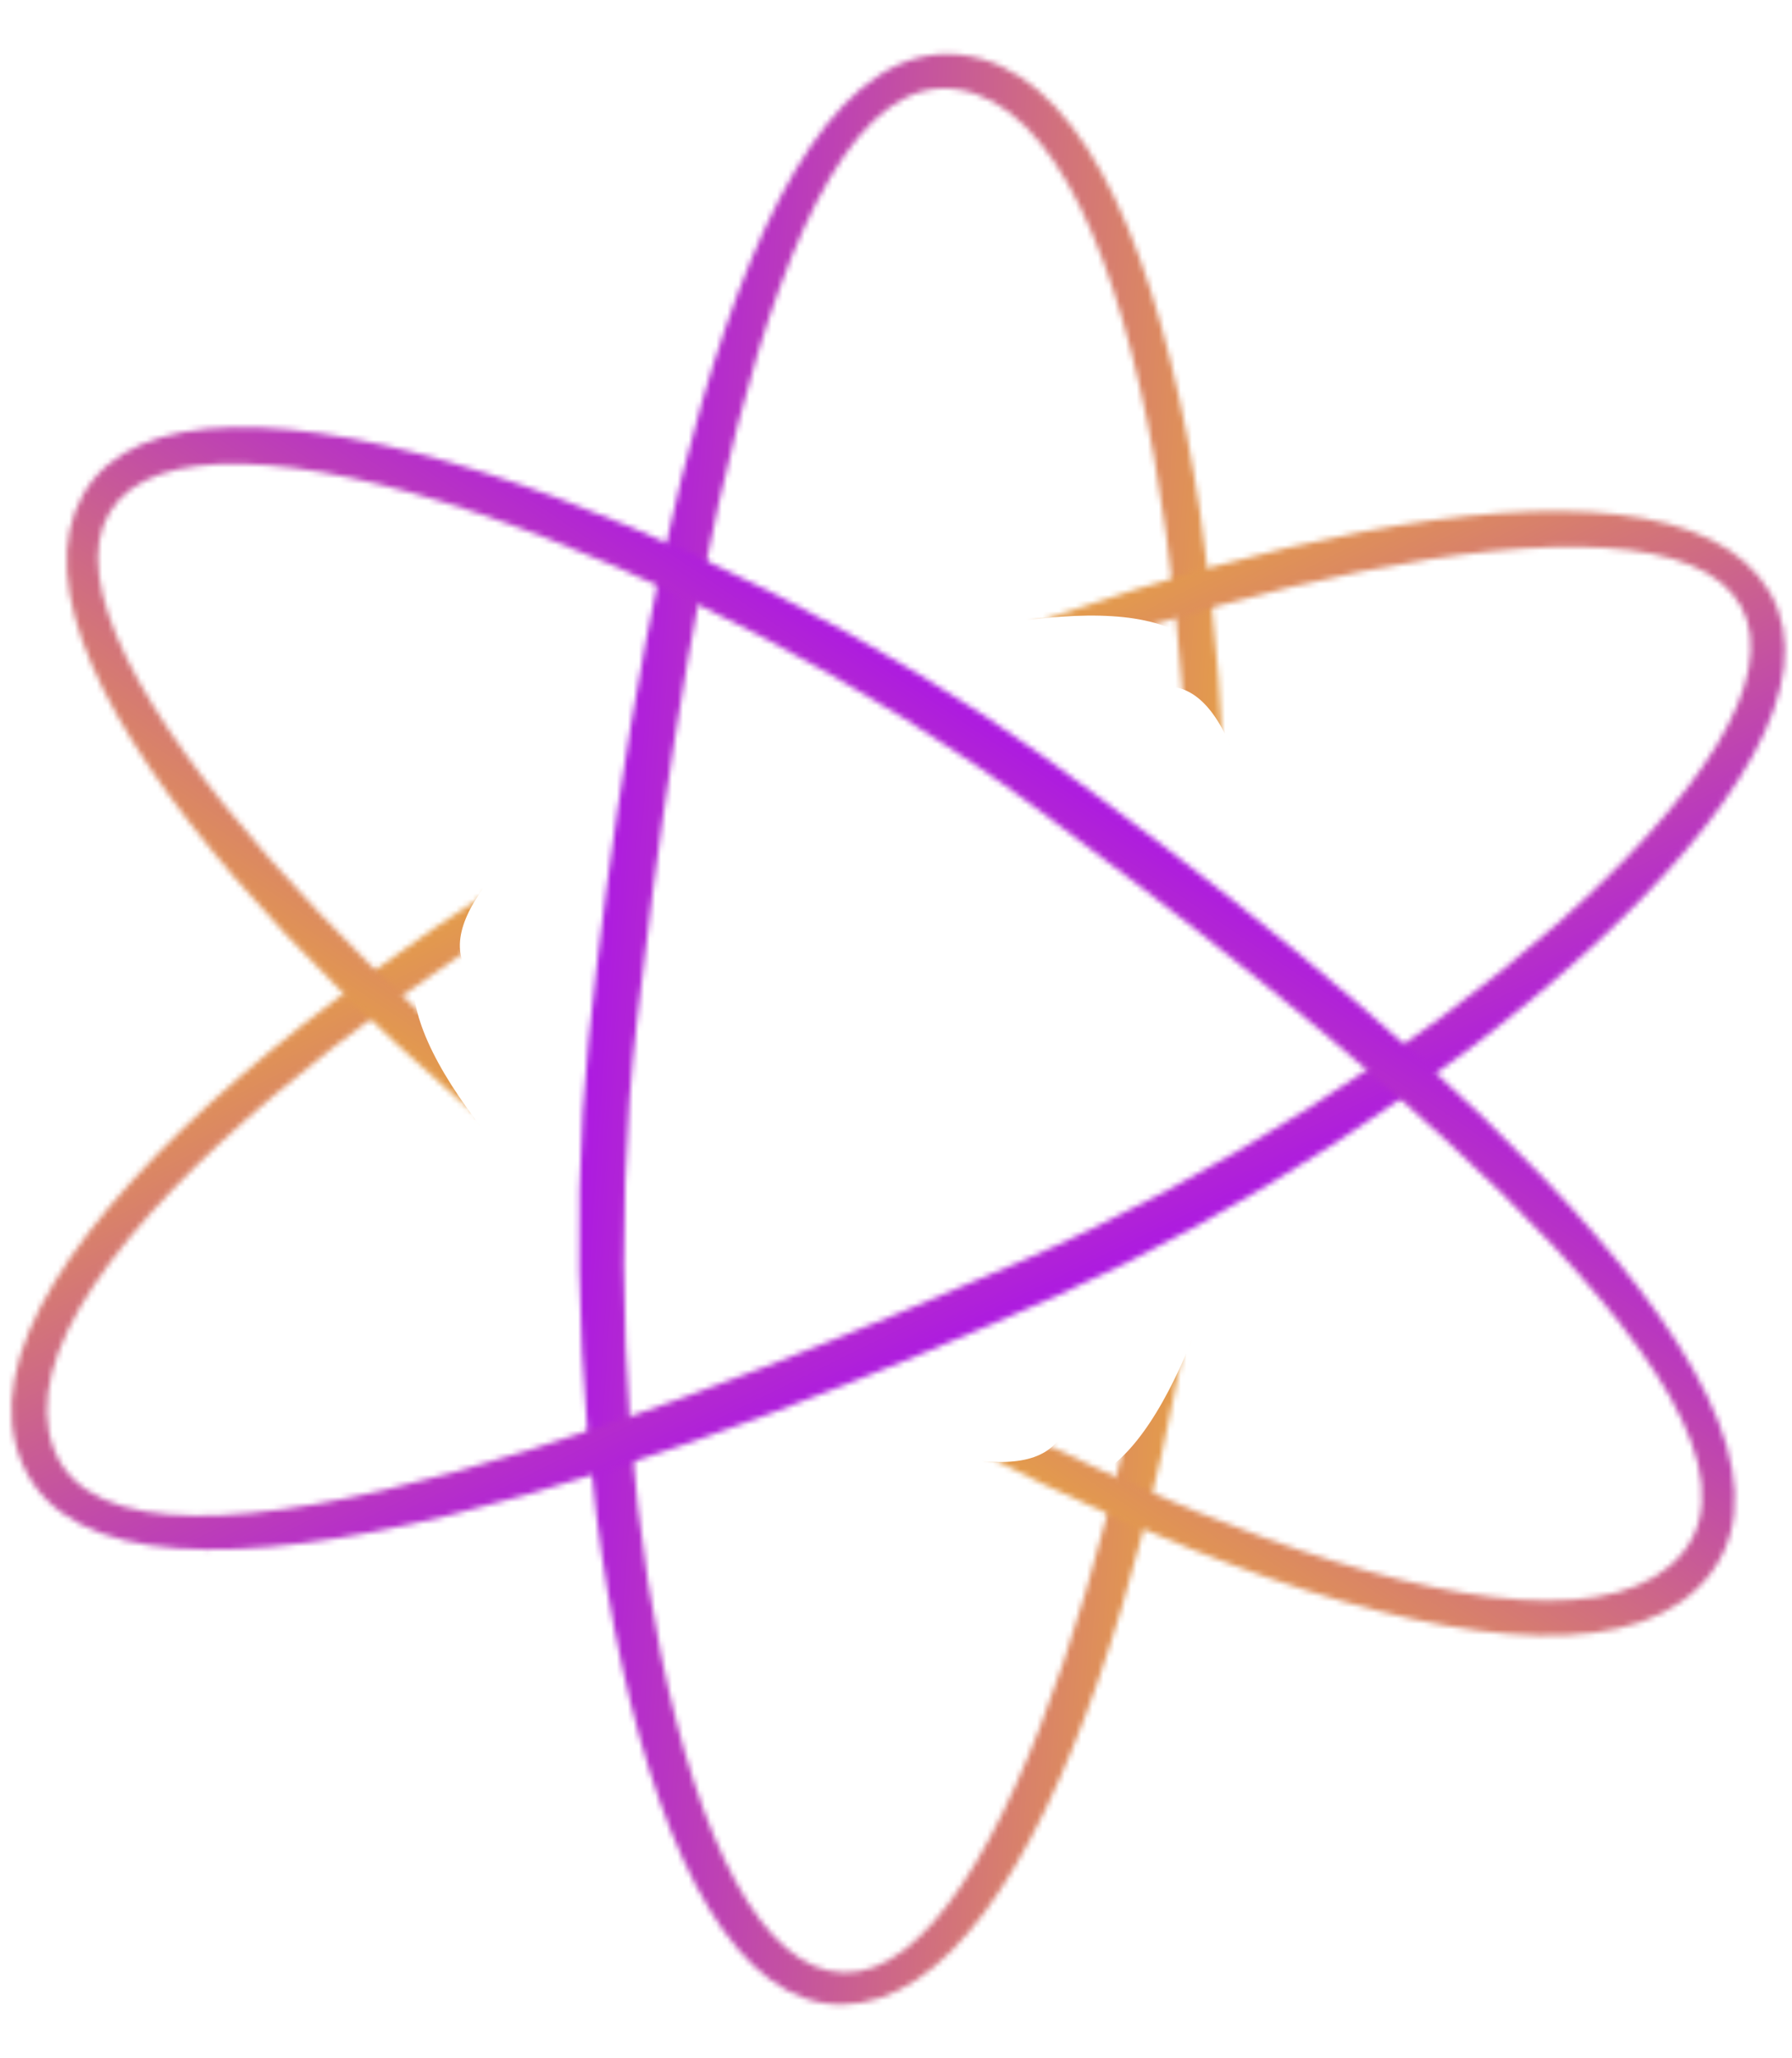 <svg width="324" height="372" viewBox="0 0 324 372" fill="none" xmlns="http://www.w3.org/2000/svg">
<mask id="mask0_888_9616" style="mask-type:alpha" maskUnits="userSpaceOnUse" x="104" y="9" width="118" height="354">
<path d="M220.629 192.819C215.236 263.037 189.894 362.02 152.23 362.272C114.567 362.524 99.163 257.386 106.477 187.535C113.355 121.846 131.971 5.378 173.601 9.907C215.232 14.437 225.619 127.827 220.629 192.819ZM152.572 356.507C182.114 357.149 208.724 260.234 213.932 192.417C218.753 129.647 208.741 21.898 173.212 16.19C137.684 10.484 121.697 128.134 115.173 184.473C106.337 260.778 123.03 355.863 152.572 356.507Z" fill="#FF00E3"/>
</mask>
<g mask="url(#mask0_888_9616)">
<g filter="url(#filter0_f_888_9616)">
<path d="M226.039 200.038C213.373 323.159 174.915 417.884 137.502 414.882C98.268 411.733 75.039 302.298 85.621 170.452C96.203 38.606 136.587 -65.723 175.821 -62.575C214.847 -59.443 238.036 48.847 227.868 179.751C229.14 149.069 222.994 125.596 212.206 124.172C199.259 122.463 184.531 153.153 179.31 192.719C174.088 232.285 180.351 265.745 193.297 267.454C206.119 269.145 220.689 239.055 226.039 200.038Z" fill="url(#paint0_linear_888_9616)"/>
</g>
</g>
<mask id="mask1_888_9616" style="mask-type:alpha" maskUnits="userSpaceOnUse" x="2" y="92" width="321" height="189">
<path d="M139 132.5C202.506 102.061 300.899 74.516 319.95 107.008C338.999 139.499 255.649 205.408 191.5 234C131.172 260.888 21 303 4.107 264.682C-12.786 226.365 80.219 160.673 139 132.5ZM314.786 109.594C300.571 83.689 203.335 109.101 142 138.5C85.229 165.71 -3.079 228.255 9.743 261.878C22.565 295.499 132.446 250.519 184.5 228C255 197.5 329 135.5 314.786 109.594Z" fill="#FF00E3"/>
</mask>
<g mask="url(#mask1_888_9616)">
<g filter="url(#filter1_f_888_9616)">
<path d="M142.546 124.205C255.506 73.613 356.769 59.556 372.875 93.458C389.765 129.01 306.606 203.844 187.133 260.603C67.66 317.362 -42.884 334.553 -59.774 299.001C-76.575 263.637 5.612 189.411 124.062 132.764C96.855 147.003 79.6 164.063 83.761 174.118C88.754 186.184 122.696 183.594 159.572 168.333C196.448 153.072 222.294 130.918 217.301 118.852C212.354 106.902 179.011 109.33 142.546 124.205Z" fill="url(#paint1_linear_888_9616)"/>
</g>
</g>
<mask id="mask2_888_9616" style="mask-type:alpha" maskUnits="userSpaceOnUse" x="12" y="77" width="302" height="219">
<path d="M127.576 233.352C69.462 193.573 -3.589 122.134 15.024 89.391C33.638 56.647 132.392 95.876 189.228 137.136C242.677 175.937 334.234 250.293 309.496 284.081C284.758 317.869 181.365 270.17 127.576 233.352ZM19.847 92.569C4.519 117.832 75.145 189.335 131.272 227.754C183.222 263.313 281.542 308.517 304.249 280.603C326.955 252.688 233.061 180.017 187.532 146.198C125.868 100.393 35.175 67.307 19.847 92.569Z" fill="#FF00E3"/>
</mask>
<g mask="url(#mask2_888_9616)">
<g filter="url(#filter2_f_888_9616)">
<path d="M118.619 234.428C18.326 161.898 -44.479 81.23 -23.173 50.331C-0.829 17.927 105.559 52.529 214.45 127.616C323.341 202.702 393.501 289.841 371.157 322.245C348.932 354.476 243.556 320.413 135.274 246.156C161.209 262.599 184.611 269.012 191.238 260.381C199.191 250.024 179.977 221.924 148.322 197.619C116.668 173.314 84.559 162.007 76.607 172.365C68.73 182.624 87.505 210.286 118.619 234.428Z" fill="url(#paint2_linear_888_9616)"/>
</g>
</g>
<defs>
<filter id="filter0_f_888_9616" x="68.064" y="-77.644" width="177.194" height="507.596" filterUnits="userSpaceOnUse" color-interpolation-filters="sRGB">
<feFlood flood-opacity="0" result="BackgroundImageFix"/>
<feBlend mode="normal" in="SourceGraphic" in2="BackgroundImageFix" result="shape"/>
<feGaussianBlur stdDeviation="7.5" result="effect1_foregroundBlur_888_9616"/>
</filter>
<filter id="filter1_f_888_9616" x="-76.953" y="59.945" width="467.006" height="272.568" filterUnits="userSpaceOnUse" color-interpolation-filters="sRGB">
<feFlood flood-opacity="0" result="BackgroundImageFix"/>
<feBlend mode="normal" in="SourceGraphic" in2="BackgroundImageFix" result="shape"/>
<feGaussianBlur stdDeviation="7.5" result="effect1_foregroundBlur_888_9616"/>
</filter>
<filter id="filter2_f_888_9616" x="-42.321" y="23.173" width="432.626" height="326.229" filterUnits="userSpaceOnUse" color-interpolation-filters="sRGB">
<feFlood flood-opacity="0" result="BackgroundImageFix"/>
<feBlend mode="normal" in="SourceGraphic" in2="BackgroundImageFix" result="shape"/>
<feGaussianBlur stdDeviation="7.5" result="effect1_foregroundBlur_888_9616"/>
</filter>
<linearGradient id="paint0_linear_888_9616" x1="272.5" y1="188.5" x2="85" y2="176" gradientUnits="userSpaceOnUse">
<stop stop-color="#FFDD00"/>
<stop offset="1" stop-color="#A200FF"/>
</linearGradient>
<linearGradient id="paint1_linear_888_9616" x1="109.324" y1="89.737" x2="192.248" y2="258.367" gradientUnits="userSpaceOnUse">
<stop stop-color="#FFDD00"/>
<stop offset="1" stop-color="#A200FF"/>
</linearGradient>
<linearGradient id="paint2_linear_888_9616" x1="105.381" y1="280.433" x2="209.956" y2="124.304" gradientUnits="userSpaceOnUse">
<stop stop-color="#FFDD00"/>
<stop offset="1" stop-color="#A200FF"/>
</linearGradient>
</defs>
</svg>
